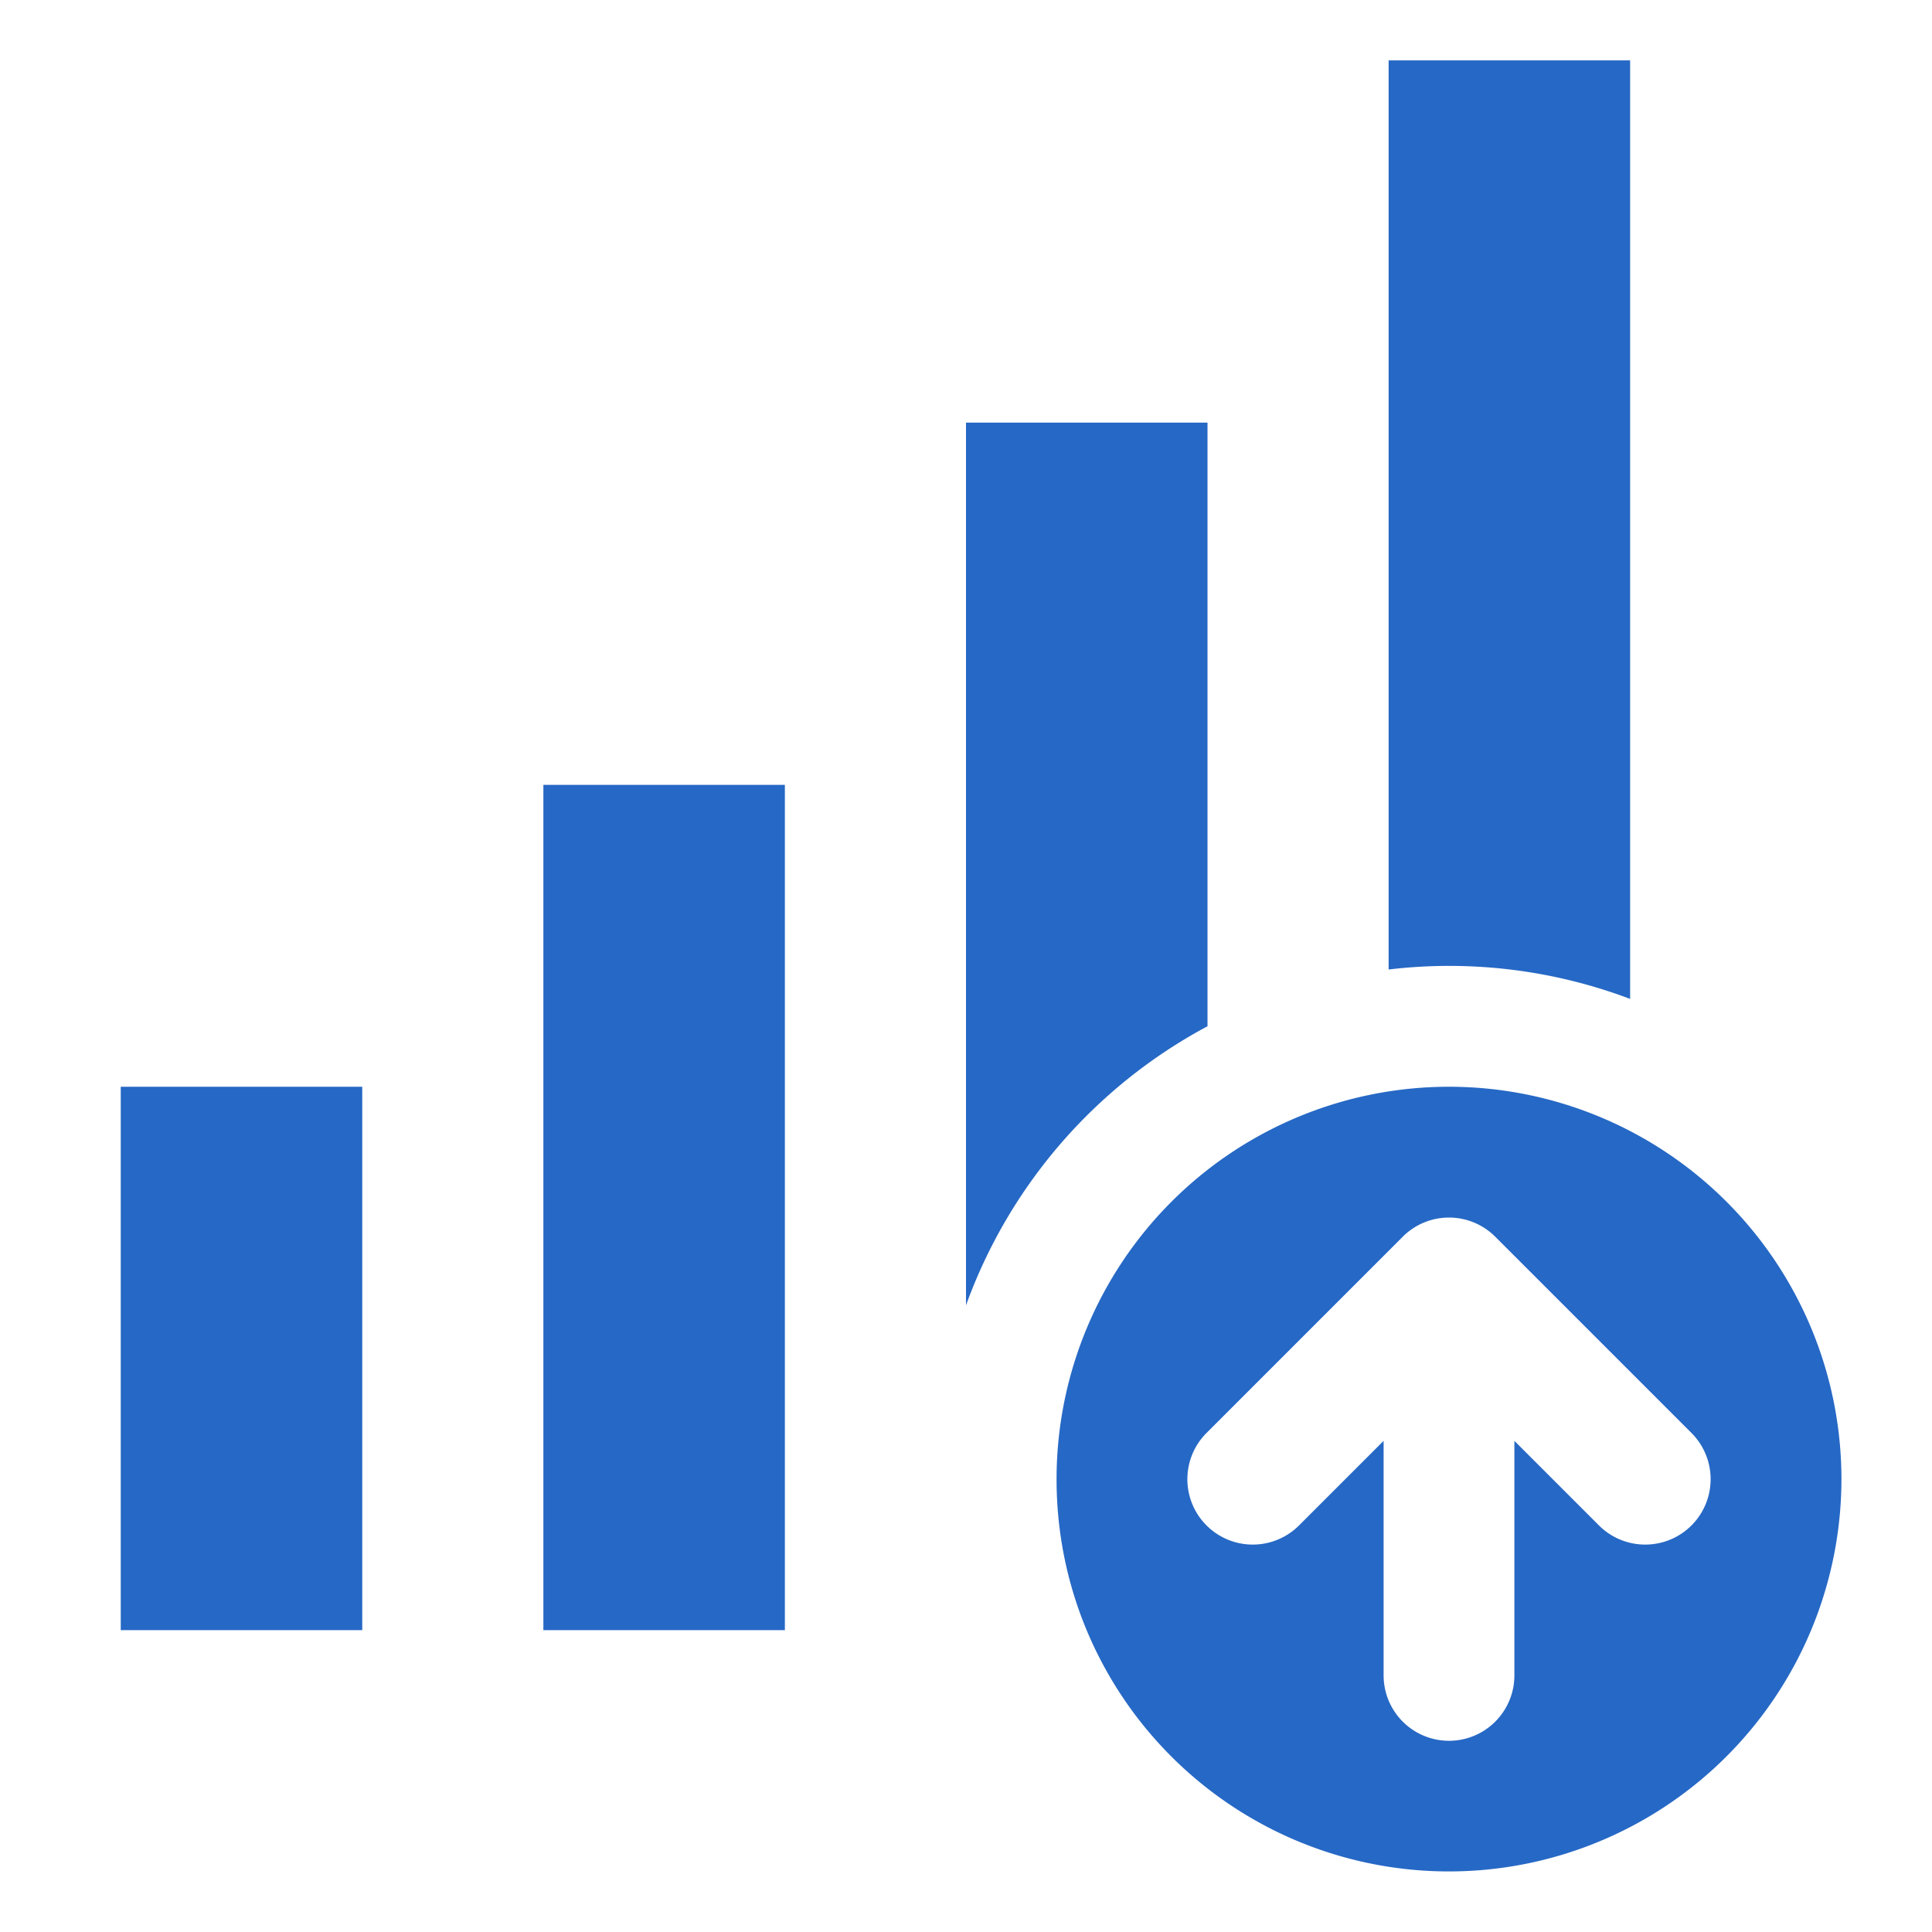 <svg xmlns="http://www.w3.org/2000/svg" fill="none" viewBox="0 0 32 32" class="acv-icon"><path fill="#2668C5" d="M23 1h4v15.545a8.48 8.48 0 0 0-4-.487V1Z"/><path fill="#2668C5" fill-rule="evenodd" d="M17.5 24.5c0 .886.177 1.73.498 2.5A6.502 6.502 0 0 0 30.5 24.5a6.5 6.5 0 1 0-13 0Zm7.583-.635v3.885a1.083 1.083 0 1 1-2.166 0v-3.885l-1.401 1.401a1.083 1.083 0 1 1-1.532-1.532l3.25-3.25a1.083 1.083 0 0 1 1.532 0l3.25 3.25a1.083 1.083 0 1 1-1.532 1.532l-1.4-1.4Z" clip-rule="evenodd"/><path fill="#2668C5" d="M16 21.62a8.528 8.528 0 0 1 4-4.622V7h-4v14.62ZM2 18h4v9H2v-9ZM9 13h4v14H9V13Z"/></svg>